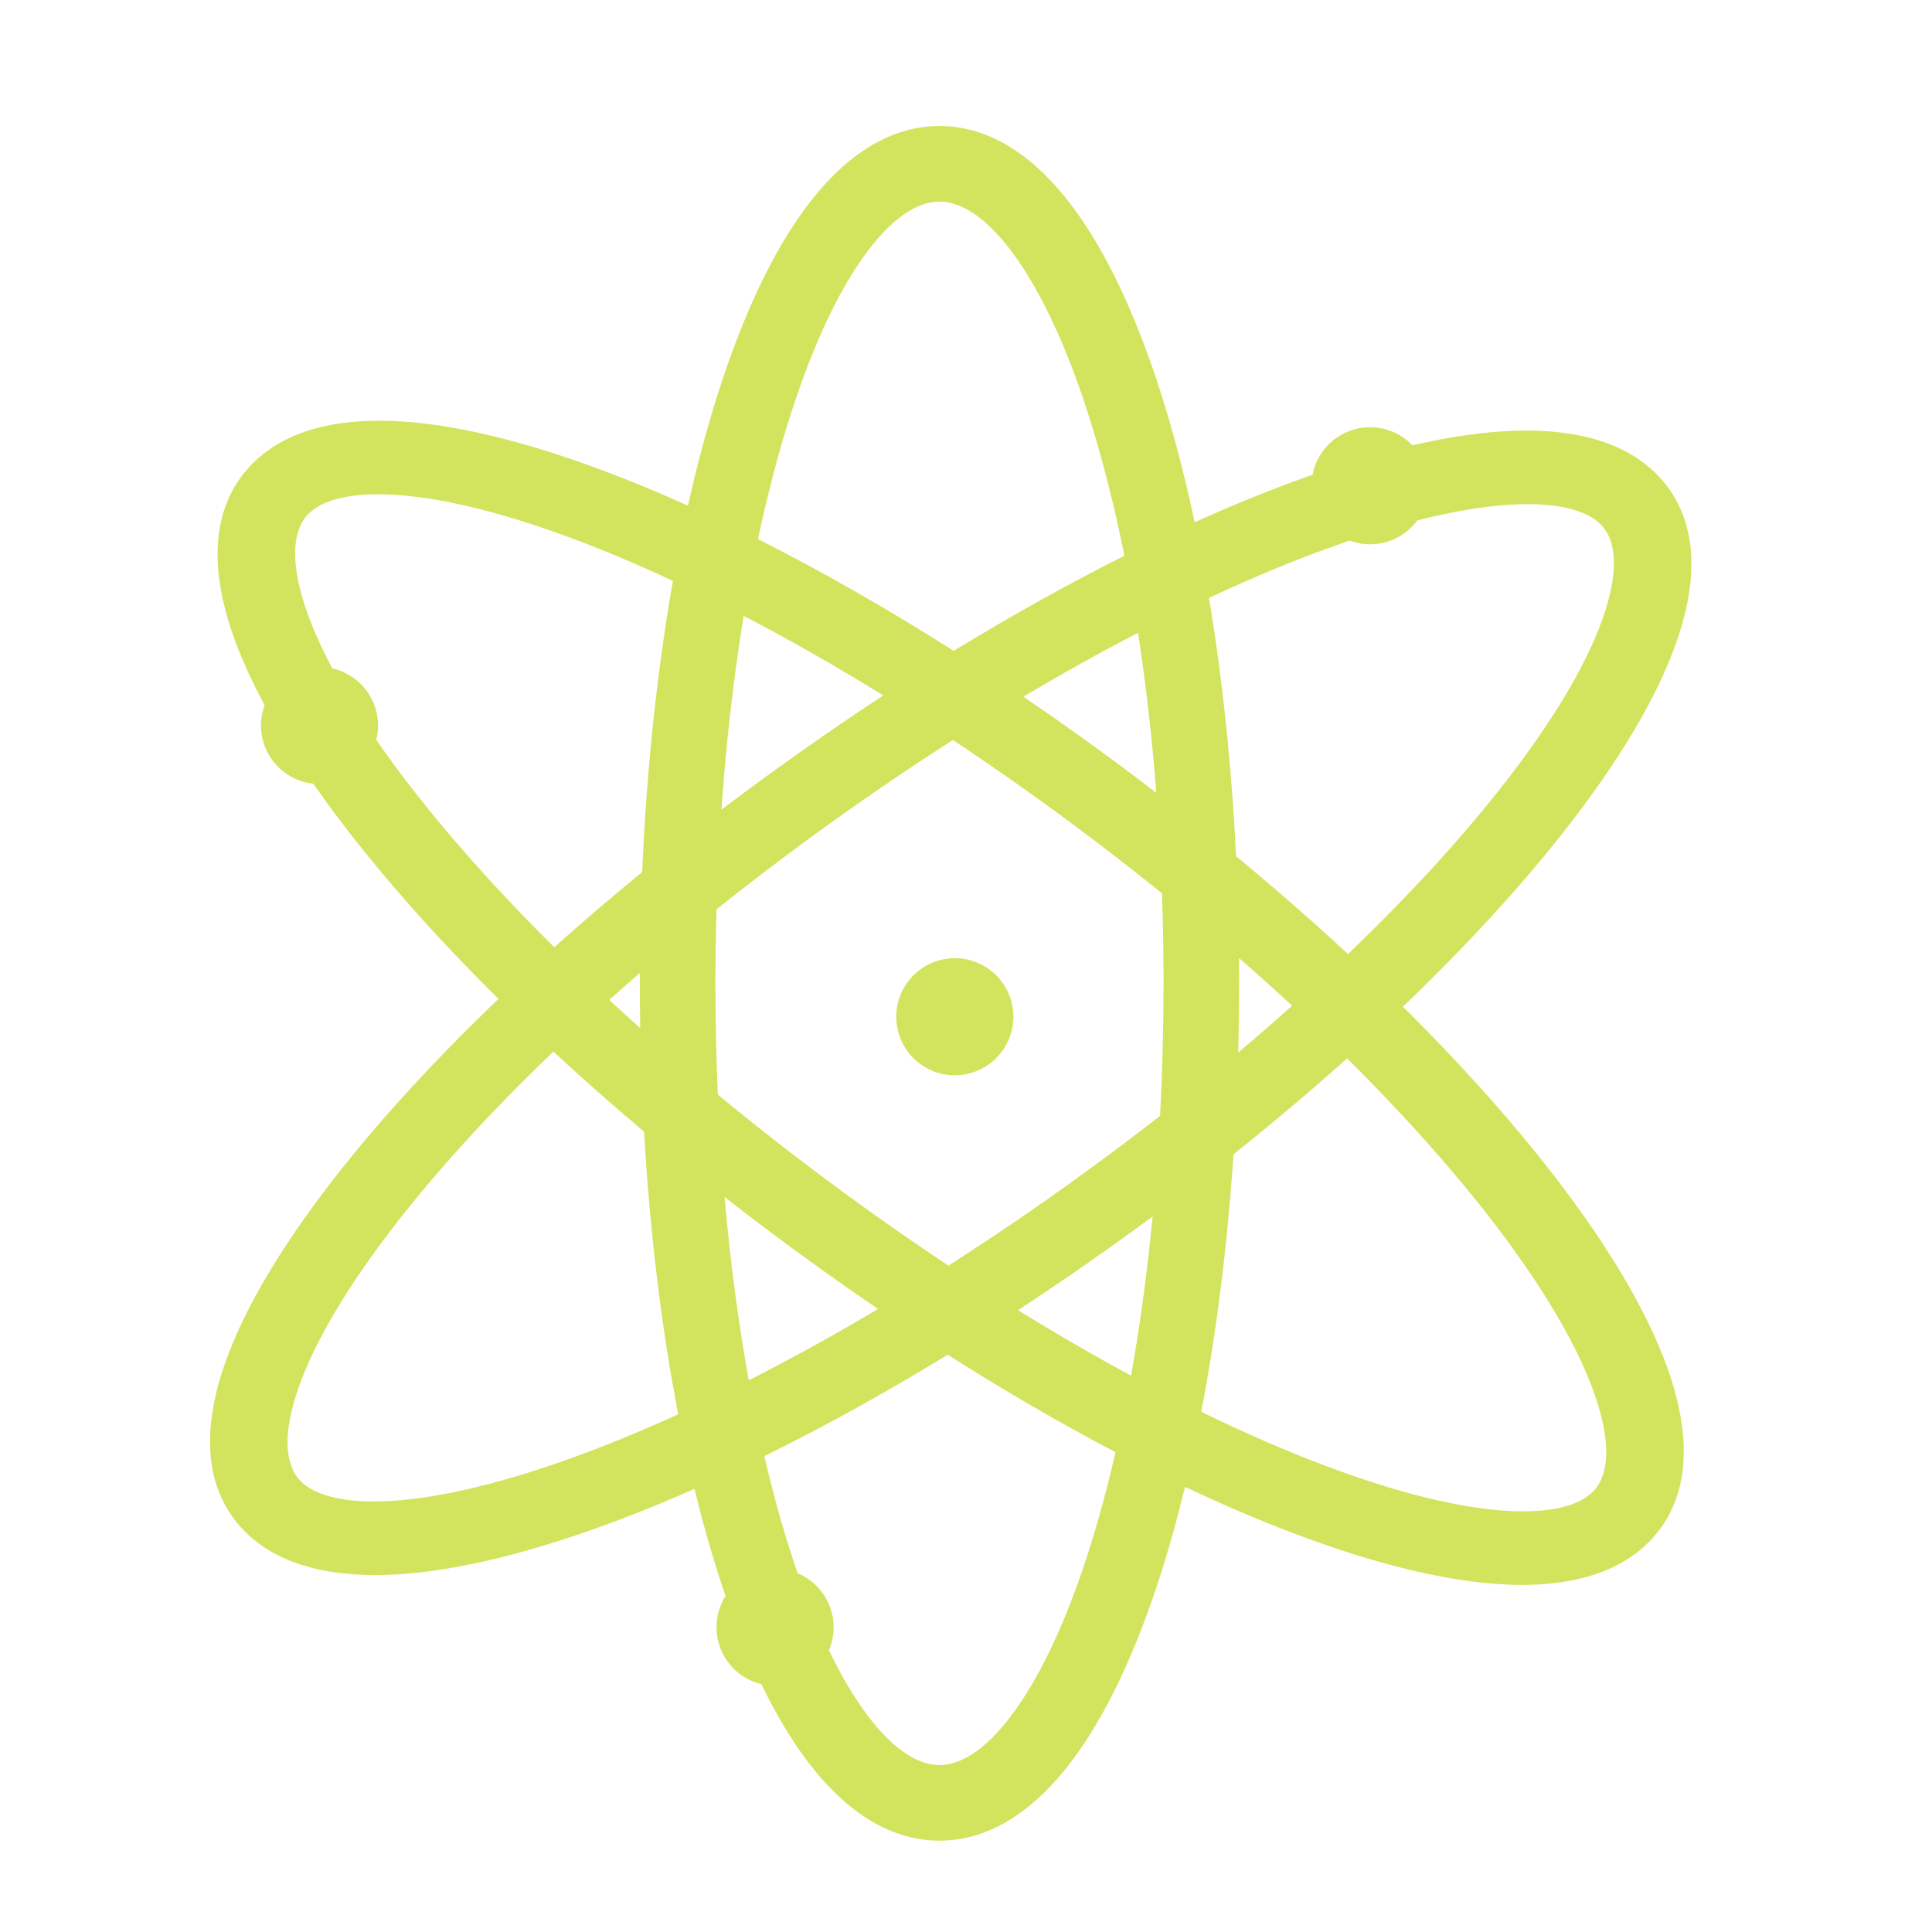 <svg width="46" height="46" viewBox="0 0 46 46" fill="none" xmlns="http://www.w3.org/2000/svg">
<path fill-rule="evenodd" clip-rule="evenodd" d="M18.818 9.889C18.532 10.783 18.274 11.771 18.048 12.836C19.543 13.59 21.11 14.483 22.707 15.497C24.095 14.649 25.458 13.891 26.771 13.232C26.527 12.014 26.241 10.893 25.92 9.889C25.372 8.174 24.738 6.851 24.077 5.976C23.405 5.086 22.819 4.8 22.369 4.8C21.919 4.8 21.332 5.086 20.66 5.976C19.999 6.851 19.366 8.174 18.818 9.889ZM17.706 14.663C18.78 15.222 19.894 15.856 21.031 16.558C20.106 17.164 19.175 17.807 18.244 18.485C17.883 18.748 17.527 19.012 17.177 19.278C17.291 17.649 17.471 16.1 17.706 14.663ZM19.381 19.88C18.578 20.465 17.803 21.057 17.06 21.651C17.043 22.23 17.034 22.818 17.034 23.413C17.034 24.313 17.054 25.198 17.092 26.064C17.804 26.651 18.544 27.236 19.312 27.816C20.407 28.642 21.501 29.416 22.582 30.133C23.674 29.435 24.782 28.68 25.89 27.872C26.483 27.44 27.061 27.005 27.621 26.568C27.675 25.543 27.703 24.489 27.703 23.413C27.703 22.688 27.691 21.973 27.666 21.27C27.113 20.824 26.543 20.378 25.958 19.937C24.863 19.11 23.769 18.336 22.689 17.62C21.597 18.318 20.49 19.073 19.381 19.88ZM16.022 13.83C15.649 15.945 15.396 18.286 15.29 20.763C14.562 21.359 13.863 21.957 13.197 22.553C11.618 20.988 10.295 19.468 9.281 18.07C9.17 17.917 9.063 17.765 8.959 17.616C8.993 17.482 9.007 17.341 8.999 17.196C8.964 16.559 8.505 16.046 7.911 15.914C7.589 15.308 7.354 14.753 7.207 14.257C6.891 13.191 7.035 12.597 7.293 12.291C7.551 11.985 8.132 11.721 9.299 11.776C10.438 11.829 11.93 12.183 13.69 12.844C14.431 13.122 15.211 13.452 16.022 13.83ZM15.235 23.166C14.988 23.38 14.745 23.594 14.507 23.807C14.747 24.03 14.993 24.253 15.243 24.477C15.237 24.124 15.234 23.77 15.234 23.413C15.234 23.331 15.234 23.248 15.235 23.166ZM7.756 19.076C8.833 20.56 10.223 22.155 11.868 23.784C10.196 25.385 8.779 26.955 7.677 28.421C6.522 29.956 5.681 31.417 5.275 32.706C4.878 33.969 4.84 35.27 5.642 36.256C6.445 37.241 7.785 37.539 9.178 37.498C10.599 37.455 12.307 37.059 14.172 36.395C14.928 36.126 15.718 35.81 16.534 35.449C16.709 36.165 16.899 36.845 17.103 37.484C17.159 37.659 17.216 37.832 17.274 38.002C17.139 38.217 17.06 38.471 17.06 38.744C17.06 39.402 17.515 39.953 18.128 40.1C18.466 40.797 18.831 41.414 19.224 41.934C20.044 43.019 21.097 43.825 22.369 43.825C23.64 43.825 24.694 43.019 25.514 41.934C26.345 40.834 27.054 39.3 27.635 37.484C27.843 36.831 28.037 36.135 28.215 35.401C29.14 35.839 30.032 36.219 30.883 36.538C32.736 37.235 34.437 37.66 35.857 37.727C37.249 37.792 38.594 37.517 39.413 36.546C40.233 35.574 40.217 34.272 39.842 33.003C39.458 31.707 38.642 30.232 37.514 28.677C36.437 27.193 35.047 25.598 33.403 23.969C35.075 22.368 36.493 20.797 37.595 19.332C38.75 17.796 39.591 16.335 39.996 15.046C40.394 13.784 40.432 12.482 39.629 11.496C38.827 10.511 37.486 10.213 36.094 10.255C35.346 10.277 34.518 10.397 33.629 10.603C33.399 10.362 33.082 10.202 32.723 10.176C32.01 10.123 31.383 10.617 31.252 11.303C31.201 11.321 31.151 11.339 31.1 11.357C30.254 11.659 29.365 12.019 28.444 12.434C28.208 11.323 27.937 10.287 27.635 9.341C27.054 7.526 26.345 5.991 25.514 4.891C24.694 3.806 23.64 3 22.369 3C21.097 3 20.044 3.806 19.224 4.891C18.393 5.991 17.683 7.526 17.103 9.341C16.837 10.174 16.595 11.077 16.38 12.039C15.694 11.73 15.029 11.455 14.387 11.214C12.534 10.518 10.833 10.092 9.413 10.026C8.021 9.96 6.676 10.235 5.857 11.207C5.037 12.178 5.053 13.48 5.428 14.749C5.618 15.39 5.914 16.075 6.3 16.791C6.236 16.965 6.205 17.155 6.216 17.352C6.255 18.044 6.793 18.59 7.461 18.66C7.557 18.798 7.655 18.936 7.756 19.076ZM19.736 39.291C20.034 39.909 20.344 40.431 20.66 40.849C21.332 41.739 21.919 42.025 22.369 42.025C22.819 42.025 23.405 41.739 24.077 40.849C24.738 39.974 25.372 38.652 25.92 36.936C26.152 36.208 26.367 35.419 26.56 34.576C25.267 33.898 23.927 33.121 22.564 32.256C21.07 33.169 19.604 33.978 18.199 34.67C18.387 35.478 18.594 36.236 18.818 36.936C18.875 37.114 18.932 37.288 18.991 37.458C19.494 37.668 19.848 38.165 19.848 38.744C19.848 38.938 19.808 39.123 19.736 39.291ZM32.134 12.872C32.014 12.913 31.892 12.955 31.769 12.999C30.831 13.333 29.831 13.747 28.785 14.235C29.102 16.133 29.323 18.204 29.43 20.386C30.367 21.16 31.258 21.939 32.095 22.715C33.701 21.177 35.05 19.68 36.087 18.301C37.184 16.842 37.901 15.557 38.227 14.523C38.561 13.463 38.428 12.867 38.175 12.556C37.922 12.246 37.346 11.972 36.177 12.006C35.49 12.027 34.673 12.154 33.745 12.39C33.471 12.764 33.016 12.992 32.519 12.956C32.384 12.946 32.255 12.917 32.134 12.872ZM13.503 34.753C14.338 34.456 15.224 34.094 16.148 33.674C15.753 31.632 15.474 29.36 15.335 26.945C14.582 26.31 13.861 25.673 13.176 25.038C11.571 26.576 10.222 28.072 9.185 29.452C8.088 30.91 7.37 32.196 7.045 33.229C6.711 34.289 6.844 34.885 7.097 35.196C7.35 35.507 7.926 35.781 9.095 35.746C10.234 35.712 11.732 35.384 13.503 34.753ZM17.828 32.864C18.824 32.358 19.855 31.79 20.906 31.166C19.991 30.544 19.07 29.885 18.152 29.192C17.848 28.962 17.548 28.732 17.252 28.5C17.387 30.045 17.582 31.509 17.828 32.864ZM26.93 32.753C26.054 32.28 25.155 31.76 24.24 31.195C25.165 30.589 26.097 29.946 27.027 29.268C27.167 29.166 27.305 29.064 27.443 28.962C27.315 30.296 27.142 31.565 26.93 32.753ZM28.601 33.614C28.961 31.74 29.223 29.674 29.369 27.483C30.32 26.725 31.224 25.961 32.074 25.2C33.652 26.765 34.975 28.285 35.989 29.682C37.06 31.159 37.755 32.456 38.063 33.495C38.379 34.561 38.235 35.155 37.977 35.461C37.719 35.767 37.138 36.031 35.971 35.977C34.831 35.923 33.34 35.57 31.58 34.908C30.644 34.557 29.645 34.123 28.601 33.614ZM27.531 18.875C27.428 17.543 27.281 16.269 27.096 15.067C26.208 15.527 25.295 16.035 24.365 16.587C25.28 17.208 26.2 17.867 27.118 18.561C27.257 18.665 27.394 18.77 27.531 18.875ZM29.482 25.06C29.922 24.688 30.35 24.317 30.764 23.946C30.357 23.569 29.935 23.19 29.5 22.81C29.502 23.011 29.503 23.211 29.503 23.413C29.503 23.967 29.496 24.516 29.482 25.06ZM24.124 24.31C24.067 25.077 23.399 25.654 22.632 25.598C21.864 25.542 21.287 24.874 21.343 24.106C21.4 23.338 22.068 22.762 22.835 22.818C23.603 22.874 24.18 23.542 24.124 24.31Z" fill="#D2E45D"/>
</svg>
